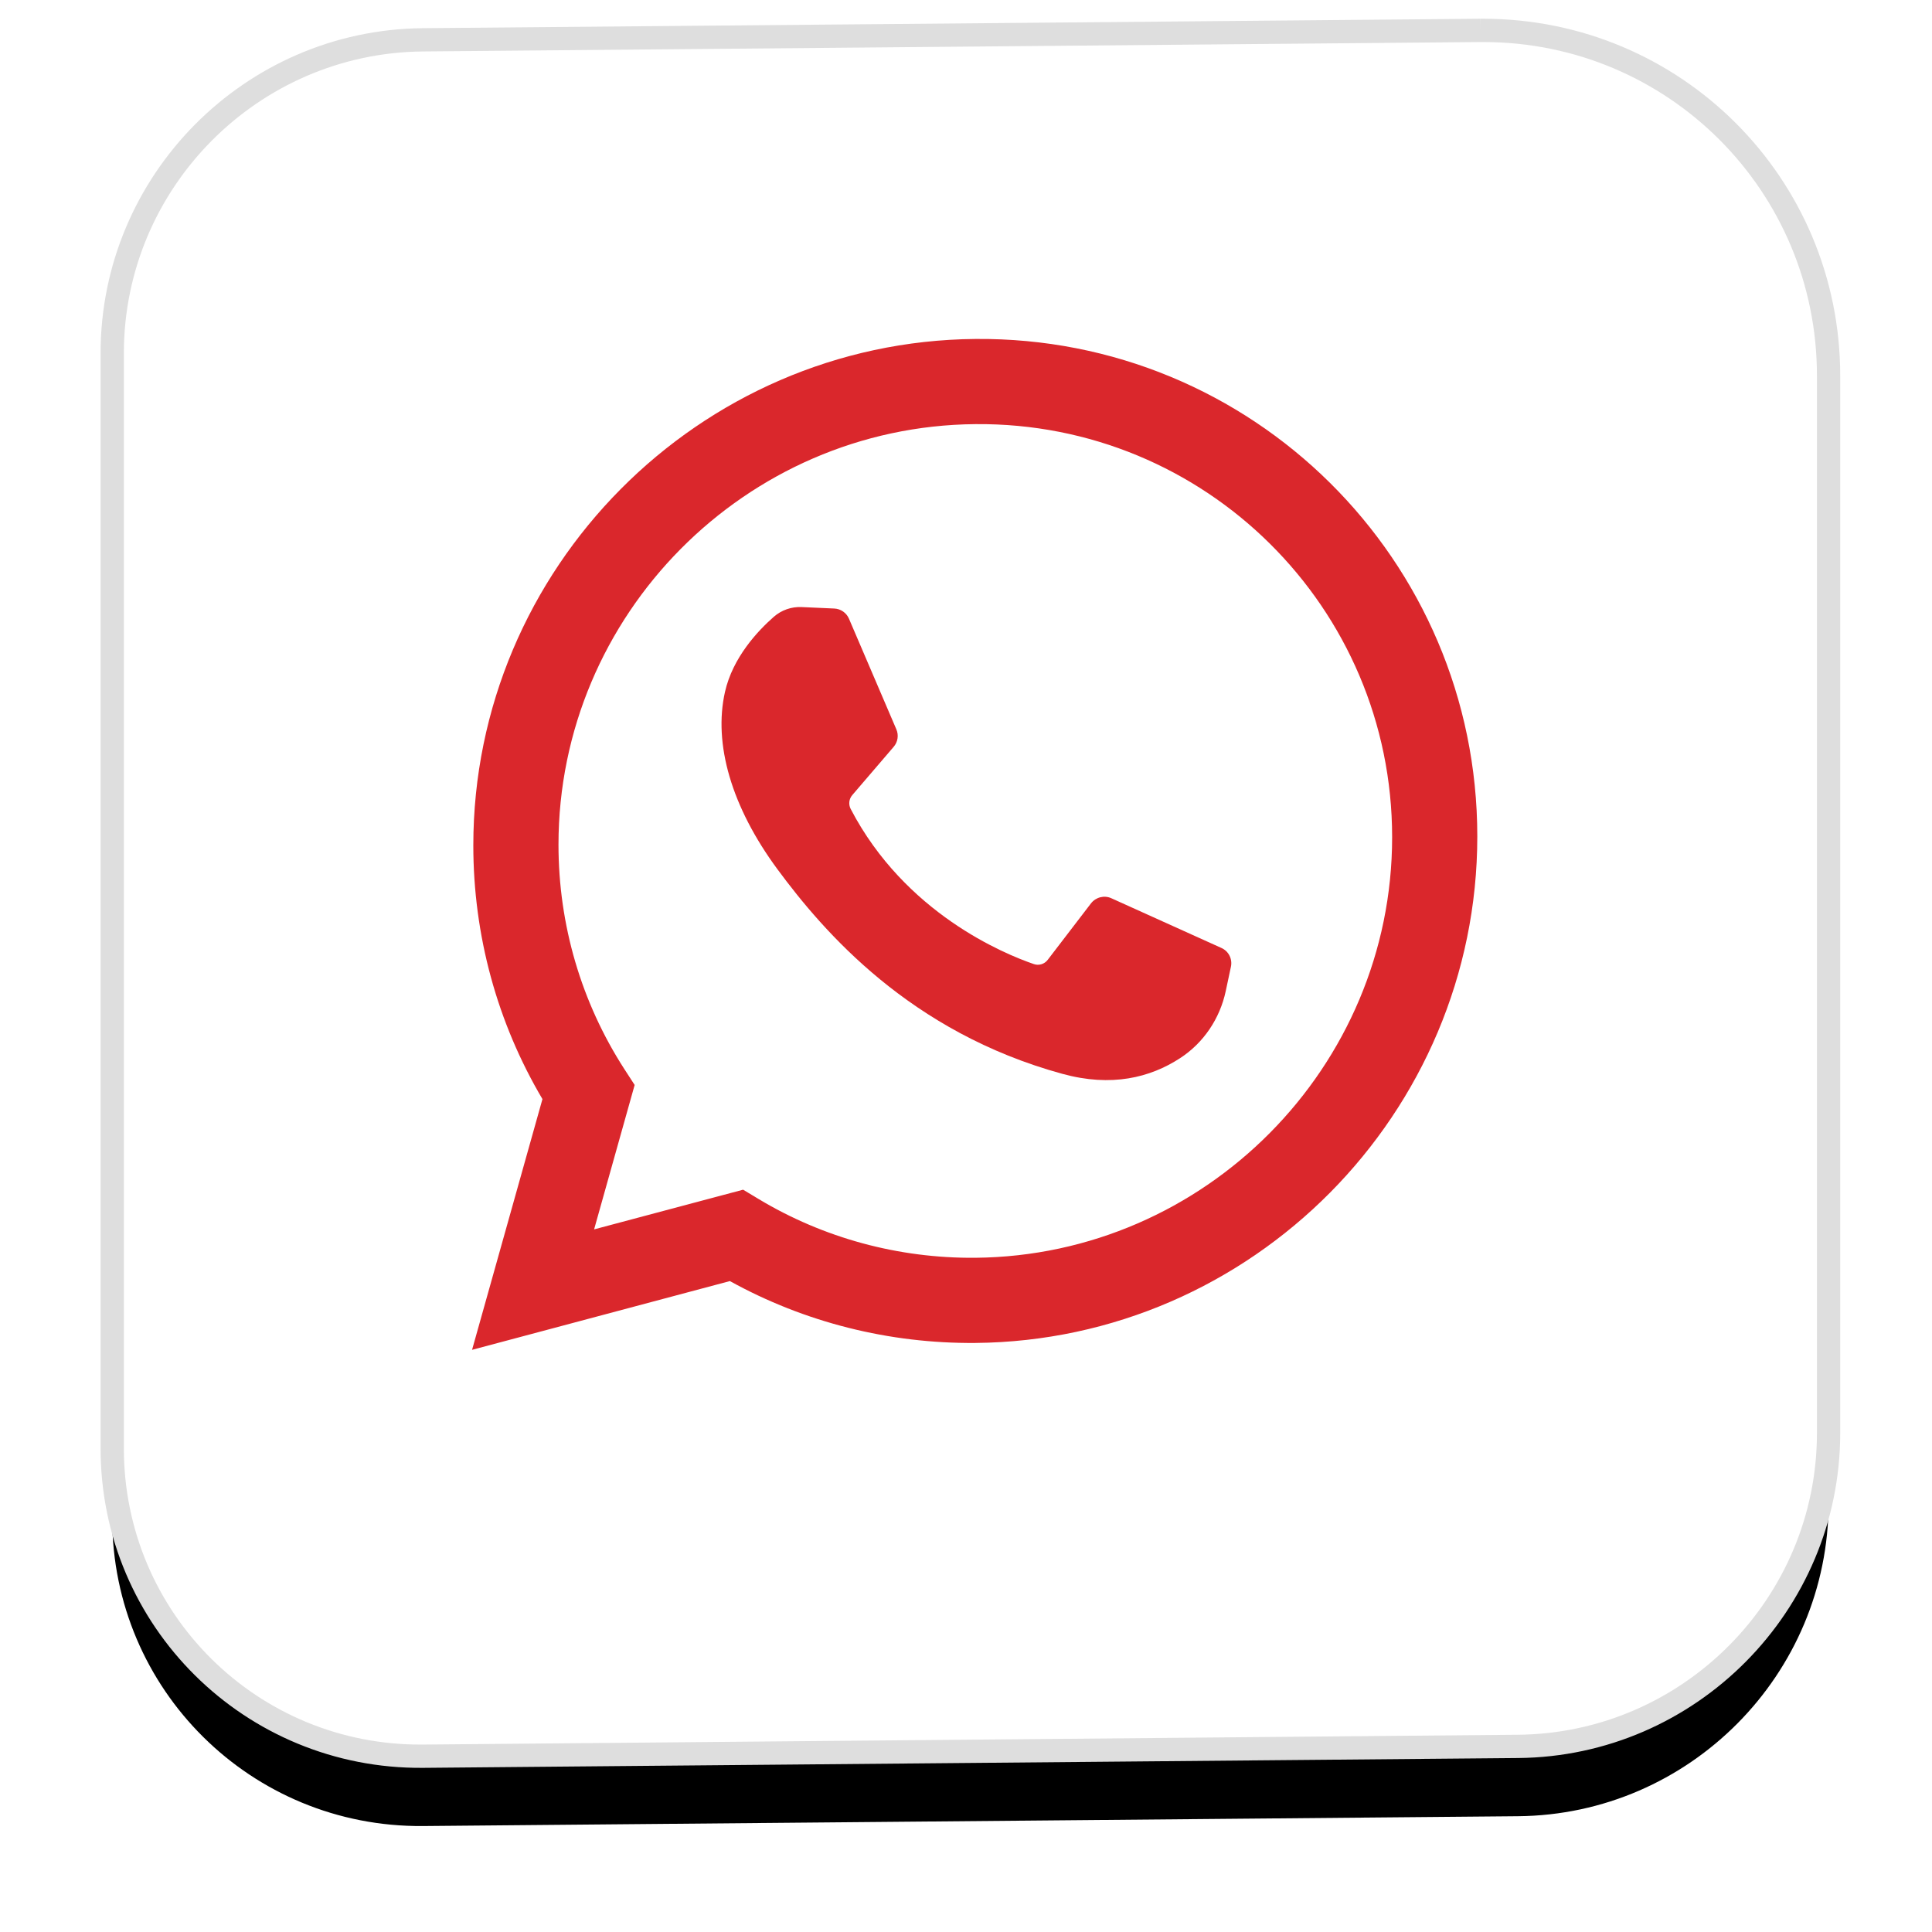 <?xml version="1.0" encoding="UTF-8"?>
<svg width="83px" height="83px" viewBox="0 0 83 83" version="1.1" xmlns="http://www.w3.org/2000/svg" xmlns:xlink="http://www.w3.org/1999/xlink">
    <!-- Generator: sketchtool 52.4 (67378) - http://www.bohemiancoding.com/sketch -->
    <title>ECD9964E-71D2-4362-A196-D1D119B6D43F</title>
    <desc>Created with sketchtool.</desc>
    <defs>
        <path d="M59.118,0.554 L13.699,0.959 C6.326,1.025 0.352,7.053 0.352,14.424 L0.352,61.469 C0.352,68.836 6.326,74.757 13.699,74.696 L60.741,74.274 C68.111,74.21 74.088,68.182 74.088,60.809 L74.088,15.392 C74.088,7.171 67.459,0.554 59.254,0.554 C59.21,0.554 59.163,0.554 59.118,0.554" id="path-1"></path>
        <filter x="-10.8%" y="-6.7%" width="121.7%" height="121.6%" filterUnits="objectBoundingBox" id="filter-2">
            <feMorphology radius="0.5" operator="dilate" in="SourceAlpha" result="shadowSpreadOuter1"></feMorphology>
            <feOffset dx="0" dy="3" in="shadowSpreadOuter1" result="shadowOffsetOuter1"></feOffset>
            <feGaussianBlur stdDeviation="2" in="shadowOffsetOuter1" result="shadowBlurOuter1"></feGaussianBlur>
            <feComposite in="shadowBlurOuter1" in2="SourceAlpha" operator="out" result="shadowBlurOuter1"></feComposite>
            <feColorMatrix values="0 0 0 0 0   0 0 0 0 0   0 0 0 0 0  0 0 0 0.11 0" type="matrix" in="shadowBlurOuter1"></feColorMatrix>
        </filter>
    </defs>
    <g id="Page-3-2019" stroke="none" stroke-width="1" fill="none" fill-rule="evenodd">
        <g id="revista_virtual_home02" transform="translate(-849, -114)">
            <g id="Group-8" transform="translate(402, 114)">
                <g id="Group-5">
                    <g id="Group-14" transform="translate(342, 0)">
                        <g id="Group-12-Copy-2" transform="translate(109, 0)">
                            <g id="Group-6" transform="translate(0.469, 0.752)">
                                <g id="Fill-4">
                                    <use fill="black" fill-opacity="1" filter="url(#filter-2)" xlink:href="#path-1"></use>
                                    <use stroke="#DEDEDE" stroke-width="1" fill="#FFFFFF" fill-rule="evenodd" xlink:href="#path-1"></use>
                                </g>
                            </g>
                            <g id="Group-11" transform="translate(15.543, 14.48)" fill="#DA272C">
                                <path d="M12.381,36.63 L13.04,37.026 C15.838,38.71 19.061,39.583 22.357,39.555 C32.23,39.466 40.264,31.361 40.264,21.488 C40.264,11.613 32.23,3.65 22.357,3.741 C12.482,3.828 4.45,11.932 4.45,21.807 C4.45,25.246 5.428,28.577 7.277,31.444 L7.722,32.131 L5.98,38.335 L12.381,36.63 Z M0.737,43.51 L3.761,32.738 C1.816,29.45 0.791,25.701 0.791,21.838 C0.791,9.948 10.467,0.187 22.357,0.082 C34.247,-0.026 43.923,9.563 43.923,21.453 C43.923,33.348 34.247,43.109 22.357,43.214 C18.651,43.245 15.022,42.33 11.813,40.556 L0.737,43.51 Z" id="Fill-7"></path>
                                <path d="M16.299,11.663 L14.899,11.6 C14.46,11.579 14.029,11.729 13.698,12.02 C13.018,12.616 11.934,13.765 11.601,15.252 C11.103,17.471 11.871,20.173 13.857,22.864 C15.846,25.557 19.55,29.861 26.097,31.653 C28.208,32.233 29.869,31.815 31.15,30.982 C32.163,30.326 32.864,29.279 33.115,28.1 L33.338,27.053 C33.409,26.72 33.242,26.385 32.932,26.246 L28.203,24.11 C27.896,23.969 27.533,24.063 27.326,24.33 L25.468,26.755 C25.33,26.938 25.088,27.013 24.873,26.938 C23.601,26.502 19.341,24.757 17.005,20.277 C16.902,20.082 16.928,19.843 17.073,19.676 L18.847,17.607 C19.03,17.396 19.074,17.101 18.964,16.85 L16.928,12.097 C16.818,11.844 16.574,11.675 16.299,11.663" id="Fill-9"></path>
                            </g>
                        </g>
                    </g>
                </g>
            </g>
        </g>
    </g>
</svg>